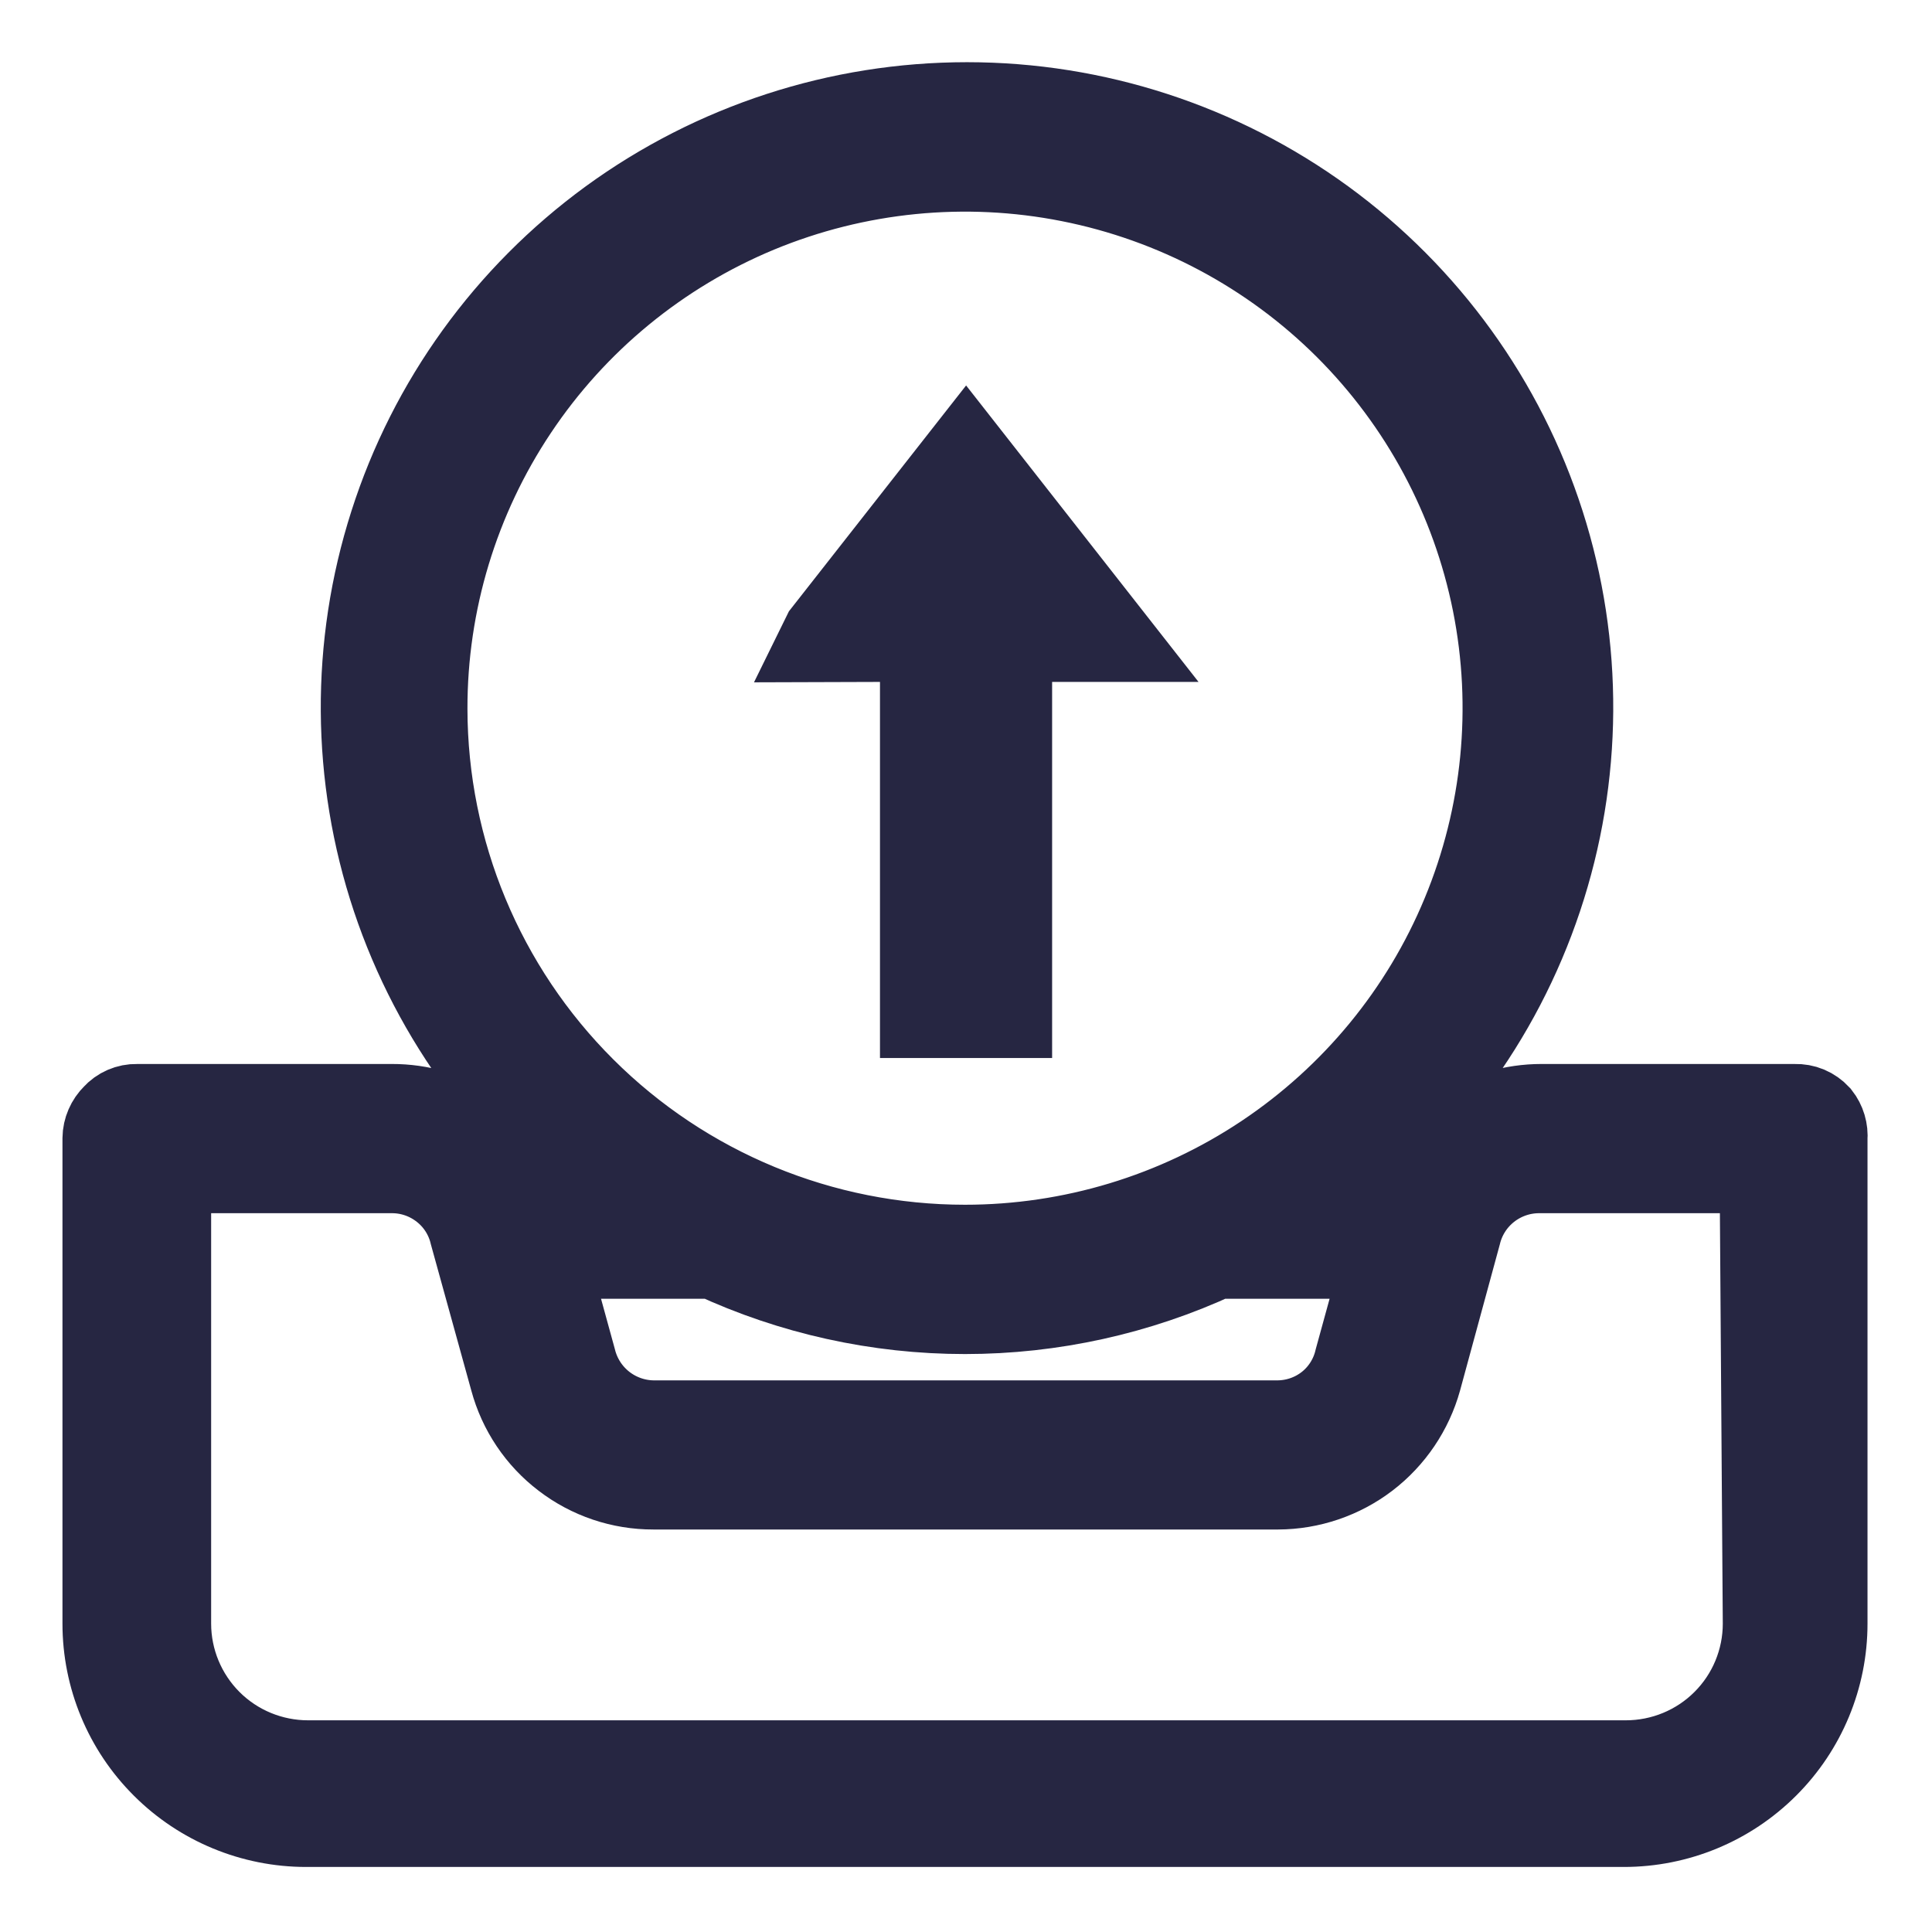 <svg width="21" height="21" viewBox="0 0 21 21" fill="none" xmlns="http://www.w3.org/2000/svg">
<path d="M19.735 12.158C19.707 12.128 19.672 12.103 19.634 12.087C19.596 12.071 19.555 12.064 19.513 12.065H16.756C16.452 12.065 16.155 12.152 15.901 12.317C15.646 12.482 15.446 12.717 15.323 12.995H14.292C15.419 12.194 16.263 11.057 16.7 9.747C17.138 8.437 17.147 7.022 16.726 5.707C16.305 4.391 15.476 3.244 14.359 2.429C13.242 1.615 11.894 1.176 10.511 1.176C9.127 1.176 7.78 1.615 6.662 2.429C5.545 3.244 4.716 4.391 4.296 5.707C3.875 7.022 3.884 8.437 4.321 9.747C4.759 11.057 5.602 12.194 6.729 12.995H5.691C5.569 12.717 5.369 12.481 5.114 12.316C4.86 12.151 4.562 12.064 4.258 12.065H1.487C1.446 12.064 1.406 12.072 1.369 12.088C1.332 12.104 1.299 12.128 1.272 12.158C1.214 12.215 1.18 12.292 1.179 12.373V17.648C1.179 18.217 1.405 18.762 1.808 19.164C2.211 19.567 2.758 19.793 3.327 19.793H17.651C18.221 19.793 18.767 19.567 19.17 19.164C19.573 18.762 19.799 18.217 19.799 17.648V12.373C19.806 12.296 19.783 12.219 19.735 12.158ZM4.581 7.705C4.579 6.538 4.925 5.397 5.573 4.427C6.221 3.456 7.144 2.699 8.223 2.251C9.303 1.804 10.491 1.686 11.637 1.913C12.784 2.14 13.838 2.701 14.665 3.525C15.492 4.35 16.055 5.4 16.284 6.545C16.512 7.689 16.395 8.875 15.948 9.953C15.502 11.031 14.744 11.952 13.772 12.601C12.801 13.249 11.658 13.595 10.489 13.595C8.923 13.595 7.422 12.975 6.314 11.87C5.206 10.766 4.583 9.268 4.581 7.705V7.705ZM7.768 13.617C8.62 14.013 9.549 14.218 10.489 14.218C11.429 14.218 12.358 14.013 13.211 13.617H15.108L14.786 14.789C14.739 14.991 14.626 15.172 14.463 15.302C14.301 15.431 14.099 15.502 13.891 15.504H7.102C6.893 15.502 6.691 15.43 6.528 15.301C6.364 15.171 6.249 14.991 6.199 14.789L5.877 13.617H7.768ZM19.226 17.648C19.226 18.059 19.063 18.454 18.771 18.745C18.48 19.036 18.084 19.199 17.672 19.199H3.349C2.937 19.199 2.541 19.036 2.25 18.745C1.959 18.454 1.795 18.059 1.795 17.648V12.687H4.266C4.475 12.688 4.677 12.759 4.841 12.889C5.005 13.018 5.12 13.199 5.168 13.402L5.605 14.982C5.693 15.31 5.888 15.601 6.159 15.807C6.429 16.014 6.761 16.126 7.102 16.125H13.891C14.231 16.124 14.562 16.011 14.832 15.805C15.102 15.598 15.297 15.309 15.388 14.982L15.818 13.402C15.867 13.2 15.982 13.02 16.146 12.89C16.309 12.761 16.511 12.689 16.72 12.687H19.191L19.226 17.648Z" fill="#262642" stroke="#262642" stroke-miterlimit="10"/>
<path d="M12 6.912H11.371C11.131 6.913 10.936 7.116 10.936 7.367V11H10.065V7.367C10.065 7.116 9.87 6.913 9.63 6.912L9 6.914L9.001 6.912L10.501 5L12 6.912Z" fill="#262642" stroke="#262642" stroke-linecap="square"/>
</svg>
